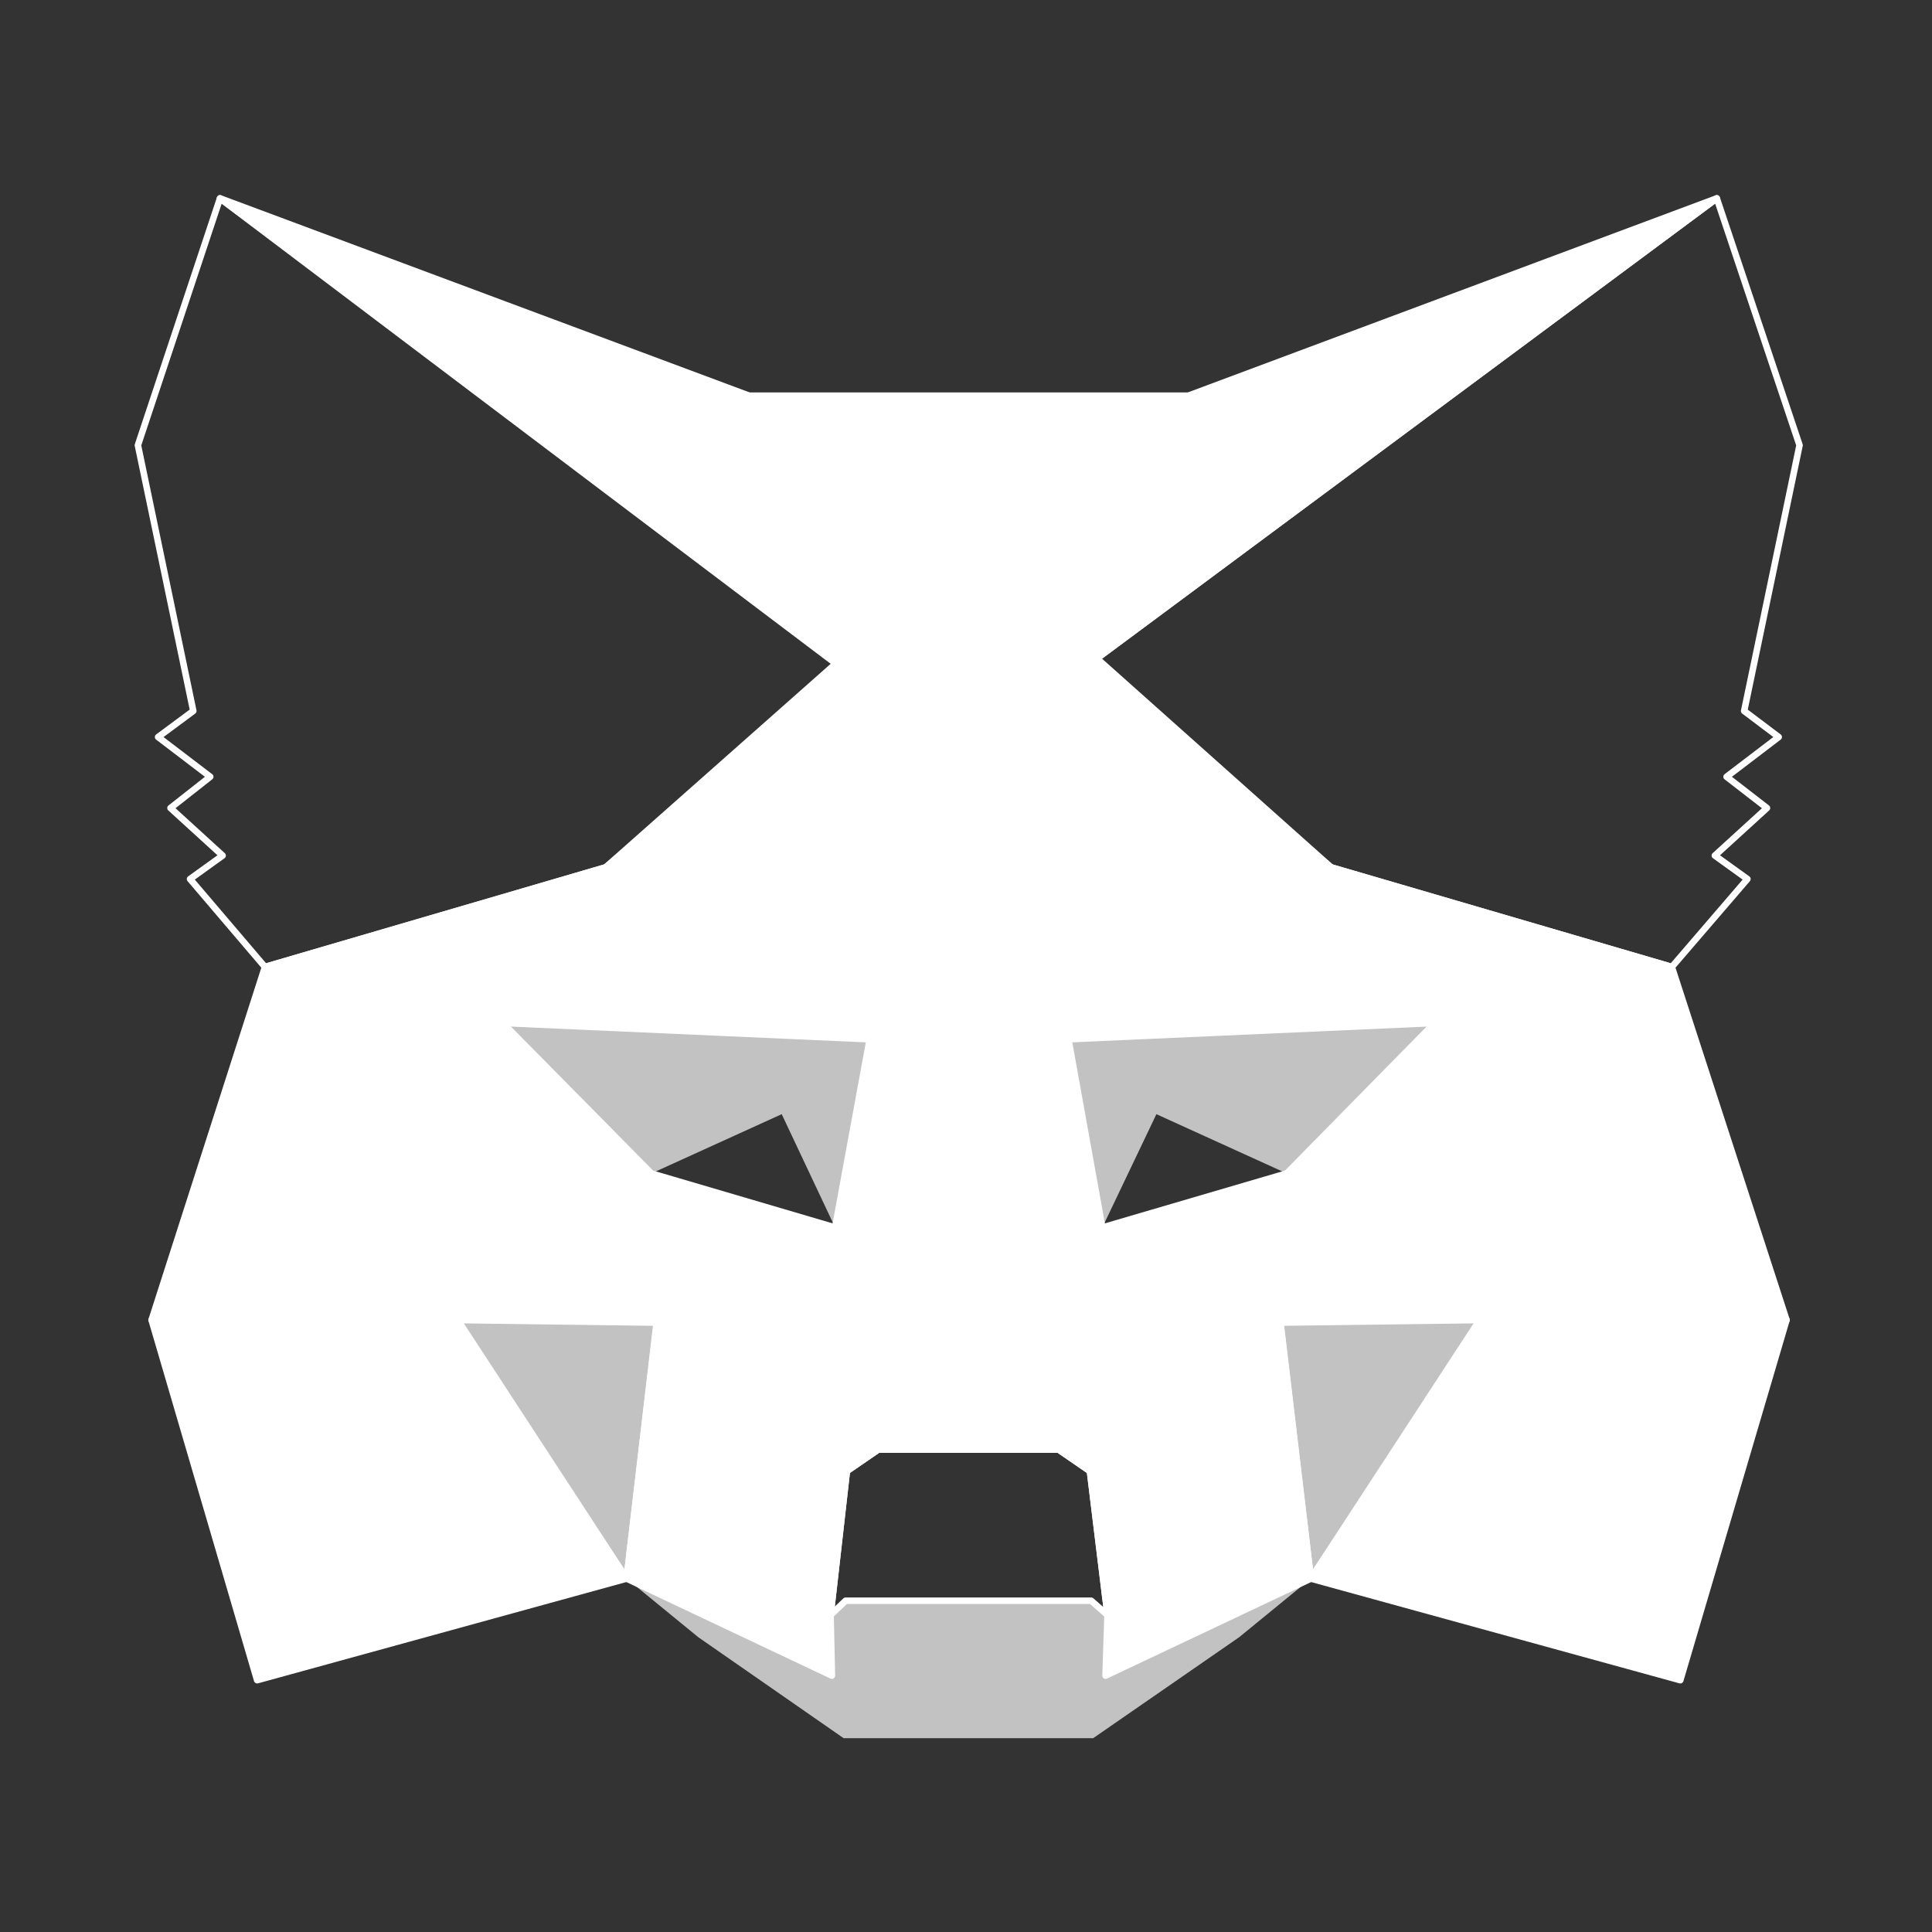 <?xml version="1.0" encoding="UTF-8" standalone="no"?>
<!DOCTYPE svg PUBLIC "-//W3C//DTD SVG 1.1//EN" "http://www.w3.org/Graphics/SVG/1.1/DTD/svg11.dtd">
<svg width="100%" height="100%" viewBox="0 0 256 256" version="1.1" xmlns="http://www.w3.org/2000/svg" xmlns:xlink="http://www.w3.org/1999/xlink" xml:space="preserve" xmlns:serif="http://www.serif.com/" style="fill-rule:evenodd;clip-rule:evenodd;stroke-linecap:round;stroke-linejoin:round;">
    <rect x="0" y="0" width="256" height="256" fill="#333333" stroke="none"/>
    <g transform="matrix(1,0,0,1,-2563,0)">
        <rect x="2585" y="0" width="256" height="256" style="fill:none;"/>
        <g id="metamask" transform="matrix(1.255,0,0,1.118,-680.922,-346.55)">
            <rect x="2585" y="310" width="204" height="229" style="fill:none;"/>
            <g id="Metamask" transform="matrix(0.688,0,0,0.772,2577.48,306.075)">
                <path d="M274.1,35.5L174.6,109.4L193,65.8L274.1,35.5Z" style="fill:white;fill-rule:nonzero;stroke:white;stroke-width:1px;"/>
                <g>
                    <path d="M44.4,35.5L143.1,110.1L125.6,65.8L44.4,35.5Z" style="fill:white;fill-rule:nonzero;stroke:white;stroke-width:1px;"/>
                    <path d="M238.3,206.8L211.8,247.4L268.5,263L284.8,207.7L238.3,206.8Z" style="fill:white;fill-rule:nonzero;stroke:white;stroke-width:1px;"/>
                    <path d="M33.9,207.7L50.1,263L106.8,247.4L80.3,206.8L33.9,207.7Z" style="fill:white;fill-rule:nonzero;stroke:white;stroke-width:1px;"/>
                    <path d="M103.6,138.2L87.8,162.1L144.1,164.6L142.1,104.1L103.6,138.2Z" style="fill:white;fill-rule:nonzero;stroke:white;stroke-width:1px;"/>
                    <path d="M214.9,138.2L175.9,103.4L174.6,164.6L230.8,162.1L214.9,138.2Z" style="fill:white;fill-rule:nonzero;stroke:white;stroke-width:1px;"/>
                    <path d="M106.8,247.4L140.6,230.9L111.4,208.1L106.8,247.4Z" style="fill:white;fill-rule:nonzero;stroke:white;stroke-width:1px;"/>
                    <path d="M177.9,230.9L211.8,247.4L207.1,208.1L177.9,230.9Z" style="fill:white;fill-rule:nonzero;stroke:white;stroke-width:1px;"/>
                </g>
                <g>
                    <path d="M211.8,247.4L177.9,230.9L180.6,253L180.3,262.3L211.8,247.4Z" style="fill:white;fill-rule:nonzero;stroke:white;stroke-width:1px;"/>
                    <path d="M106.8,247.4L138.3,262.3L138.1,253L140.6,230.9L106.8,247.4Z" style="fill:white;fill-rule:nonzero;stroke:white;stroke-width:1px;"/>
                </g>
                <path d="M138.8,193.5L110.6,185.2L130.5,176.1L138.8,193.5Z" style="fill:none;fill-rule:nonzero;"/>
                <path d="M179.7,193.5L188,176.1L208,185.2L179.7,193.5Z" style="fill:none;fill-rule:nonzero;"/>
                <g>
                    <path d="M106.8,247.4L111.6,206.8L80.3,207.7L106.8,247.4Z" style="fill:white;fill-opacity:0.7;fill-rule:nonzero;stroke:white;stroke-width:1px;"/>
                    <path d="M207,206.8L211.8,247.4L238.3,207.7L207,206.8Z" style="fill:white;fill-opacity:0.7;fill-rule:nonzero;stroke:white;stroke-width:1px;"/>
                    <path d="M230.8,162.1L174.6,164.6L179.8,193.5L188.1,176.1L208.1,185.2L230.8,162.1Z" style="fill:white;fill-opacity:0.7;fill-rule:nonzero;"/>
                    <path d="M110.6,185.2L130.6,176.1L138.8,193.5L144.1,164.6L87.8,162.1L110.6,185.2Z" style="fill:white;fill-opacity:0.7;fill-rule:nonzero;"/>
                </g>
                <g>
                    <path d="M87.8,162.1L111.4,208.1L110.6,185.2L87.8,162.1Z" style="fill:white;fill-rule:nonzero;stroke:white;stroke-width:1px;"/>
                    <path d="M208.1,185.2L207.1,208.1L230.8,162.1L208.1,185.2Z" style="fill:white;fill-rule:nonzero;stroke:white;stroke-width:1px;"/>
                    <path d="M144.1,164.6L138.8,193.5L145.4,227.6L146.9,182.7L144.1,164.6Z" style="fill:white;fill-rule:nonzero;stroke:white;stroke-width:1px;"/>
                    <path d="M174.6,164.6L171.9,182.6L173.1,227.6L179.8,193.5L174.6,164.6Z" style="fill:white;fill-rule:nonzero;stroke:white;stroke-width:1px;"/>
                </g>
                <path d="M179.8,193.5L173.1,227.6L177.9,230.9L207.1,208.1L208.1,185.2L179.8,193.5Z" style="fill:white;fill-rule:nonzero;stroke:white;stroke-width:1px;"/>
                <path d="M110.6,185.2L111.4,208.1L140.6,230.9L145.4,227.6L138.8,193.5L110.6,185.2Z" style="fill:white;fill-rule:nonzero;stroke:white;stroke-width:1px;"/>
                <path d="M180.3,262.3L180.6,253L178.1,250.8L140.4,250.8L138.1,253L138.3,262.3L106.8,247.4L117.8,256.4L140.1,271.9L178.4,271.9L200.8,256.4L211.8,247.4L180.3,262.3Z" style="fill:white;fill-opacity:0.7;fill-rule:nonzero;"/>
                <path d="M177.9,230.9L173.1,227.6L145.4,227.6L140.6,230.9L138.1,253L140.4,250.8L178.1,250.8L180.6,253L177.9,230.9Z" style="fill:none;fill-rule:nonzero;stroke:white;stroke-width:1px;"/>
                <g>
                    <path d="M278.3,114.2L286.8,73.4L274.1,35.5L177.9,106.9L214.9,138.2L267.2,153.5L278.8,140L273.8,136.4L281.8,129.1L275.6,124.3L283.6,118.2L278.3,114.2Z" style="fill:none;fill-rule:nonzero;stroke:white;stroke-width:1px;"/>
                    <path d="M31.8,73.4L40.3,114.2L34.9,118.2L42.9,124.3L36.8,129.1L44.8,136.4L39.8,140L51.3,153.5L103.6,138.2L140.6,106.9L44.4,35.5L31.8,73.4Z" style="fill:none;fill-rule:nonzero;stroke:white;stroke-width:1px;"/>
                </g>
                <path d="M267.2,153.5L214.9,138.2L230.8,162.1L207.1,208.1L238.3,207.7L284.8,207.7L267.2,153.5Z" style="fill:white;fill-rule:nonzero;stroke:white;stroke-width:1px;"/>
                <path d="M103.6,138.2L51.3,153.5L33.9,207.7L80.3,207.7L111.4,208.1L87.8,162.1L103.6,138.2Z" style="fill:white;fill-rule:nonzero;stroke:white;stroke-width:1px;"/>
                <path d="M174.6,164.6L177.9,106.9L193.1,65.8L125.6,65.8L140.6,106.9L144.1,164.6L145.3,182.8L145.4,227.6L173.1,227.6L173.3,182.8L174.6,164.6Z" style="fill:white;fill-rule:nonzero;stroke:white;stroke-width:1px;"/>
            </g>
        </g>
    </g>
</svg>
